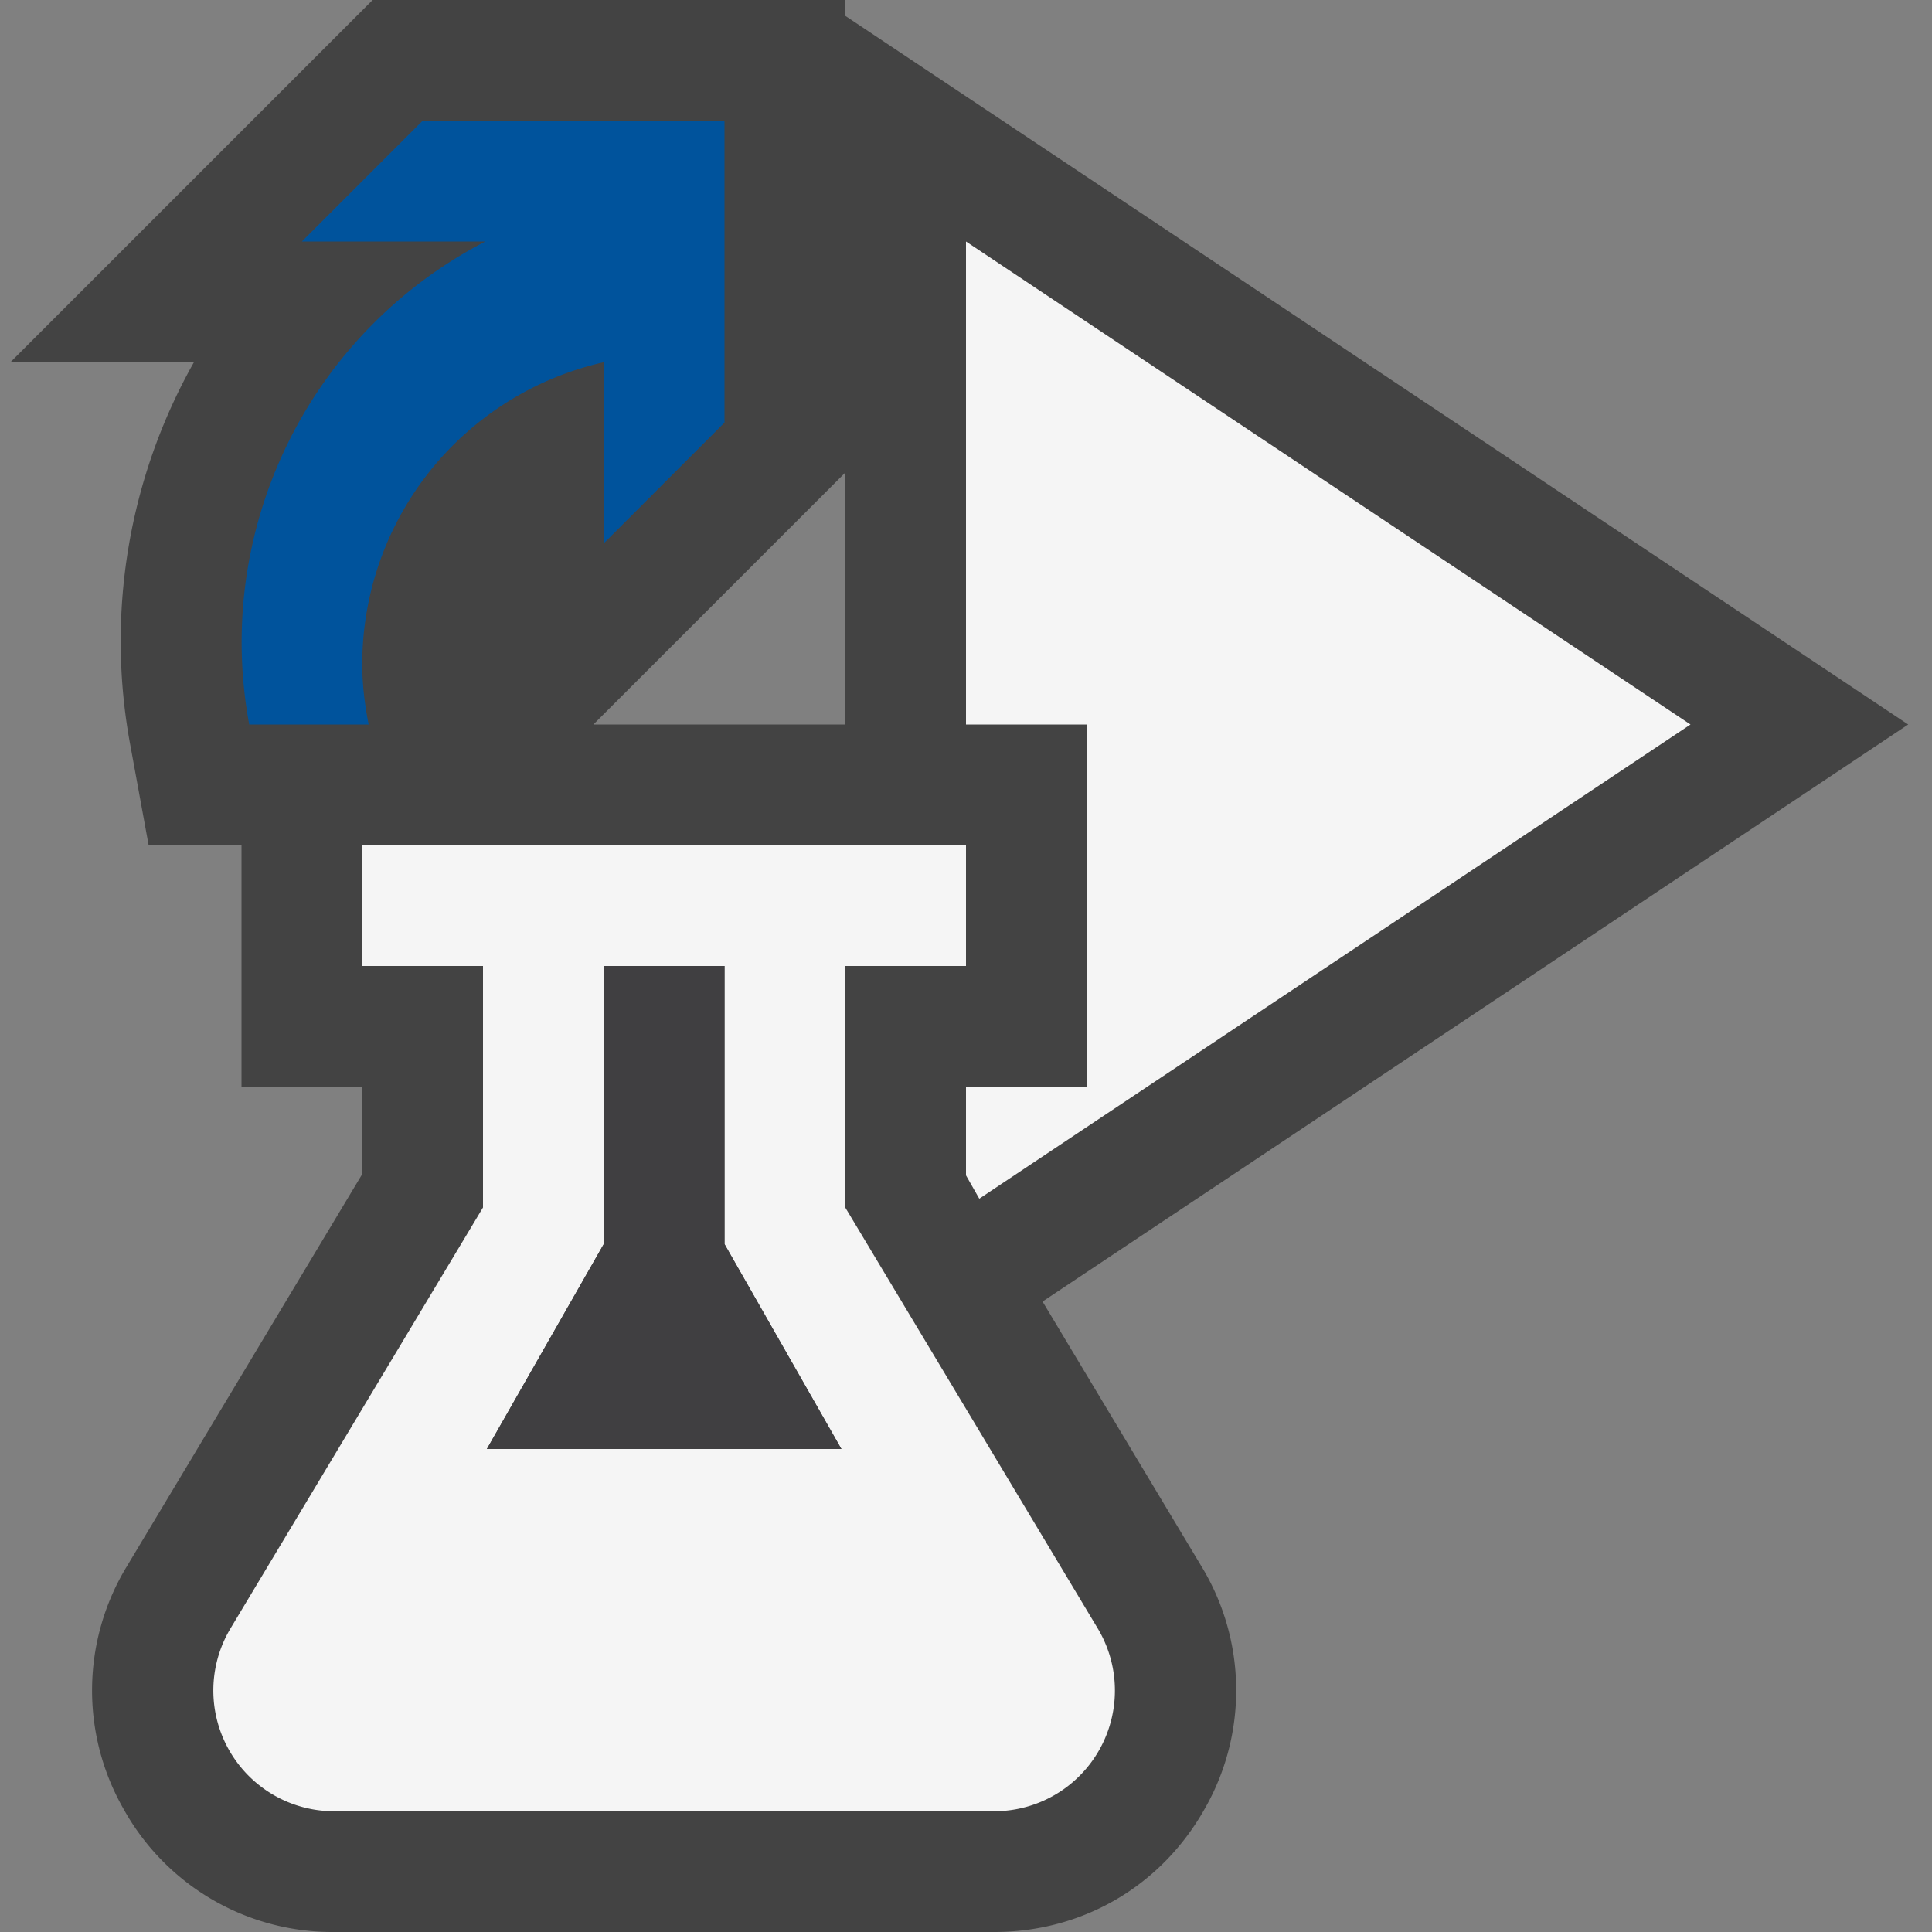 <svg xmlns="http://www.w3.org/2000/svg" viewBox="0 0 16 16"><rect x="0" y="0" width="16" height="16" fill="#808080" stroke="none"/><style>.icon-canvas-transparent{opacity:0;fill:#434343}.icon-vs-out{fill:#434343}.icon-vs-bg{fill:#f5f5f5}.icon-vs-fg{fill:#403F41}.icon-vs-action-blue{fill:#00539c}</style><path class="icon-canvas-transparent" d="M16 16H0V0h16v16z" id="canvas"/><path class="icon-vs-out" d="M8.634 10.779L15.803 6 7 .131V0H3.086l-3 3h1.52a4.703 4.703 0 0 0-.525 3.181l.15.819H2v2h1v.723l-1.949 3.248a1.977 1.977 0 0 0-.025 2.015A1.977 1.977 0 0 0 2.766 16h5.468c.73 0 1.38-.379 1.74-1.015a1.977 1.977 0 0 0-.025-2.015l-1.315-2.191zM7 6H4.914L7 3.914V6z" id="outline"/><path class="icon-vs-bg" d="M8 6V2l6 4-5.89 3.927L8 9.734V9h1V6H8zm1.091 7.486A1 1 0 0 1 8.234 15H2.766a1 1 0 0 1-.857-1.514L4 10V8H3V7h5v1H7v2l2.091 3.486zM6.968 12L6 10.303V8H5v2.303L4.032 12h2.936z" id="iconBg"/><path class="icon-vs-fg" d="M5 8h1v2.303L6.968 12H4.032L5 10.303V8z" id="iconFg"/><path class="icon-vs-action-blue" d="M3.5 1H6v2.5l-1 1V3a2.564 2.564 0 0 0-2 2.5c0 .172.021.338.053.5h-.989a3.737 3.737 0 0 1 1.955-4H2.5l1-1z" id="colorAction"/></svg>